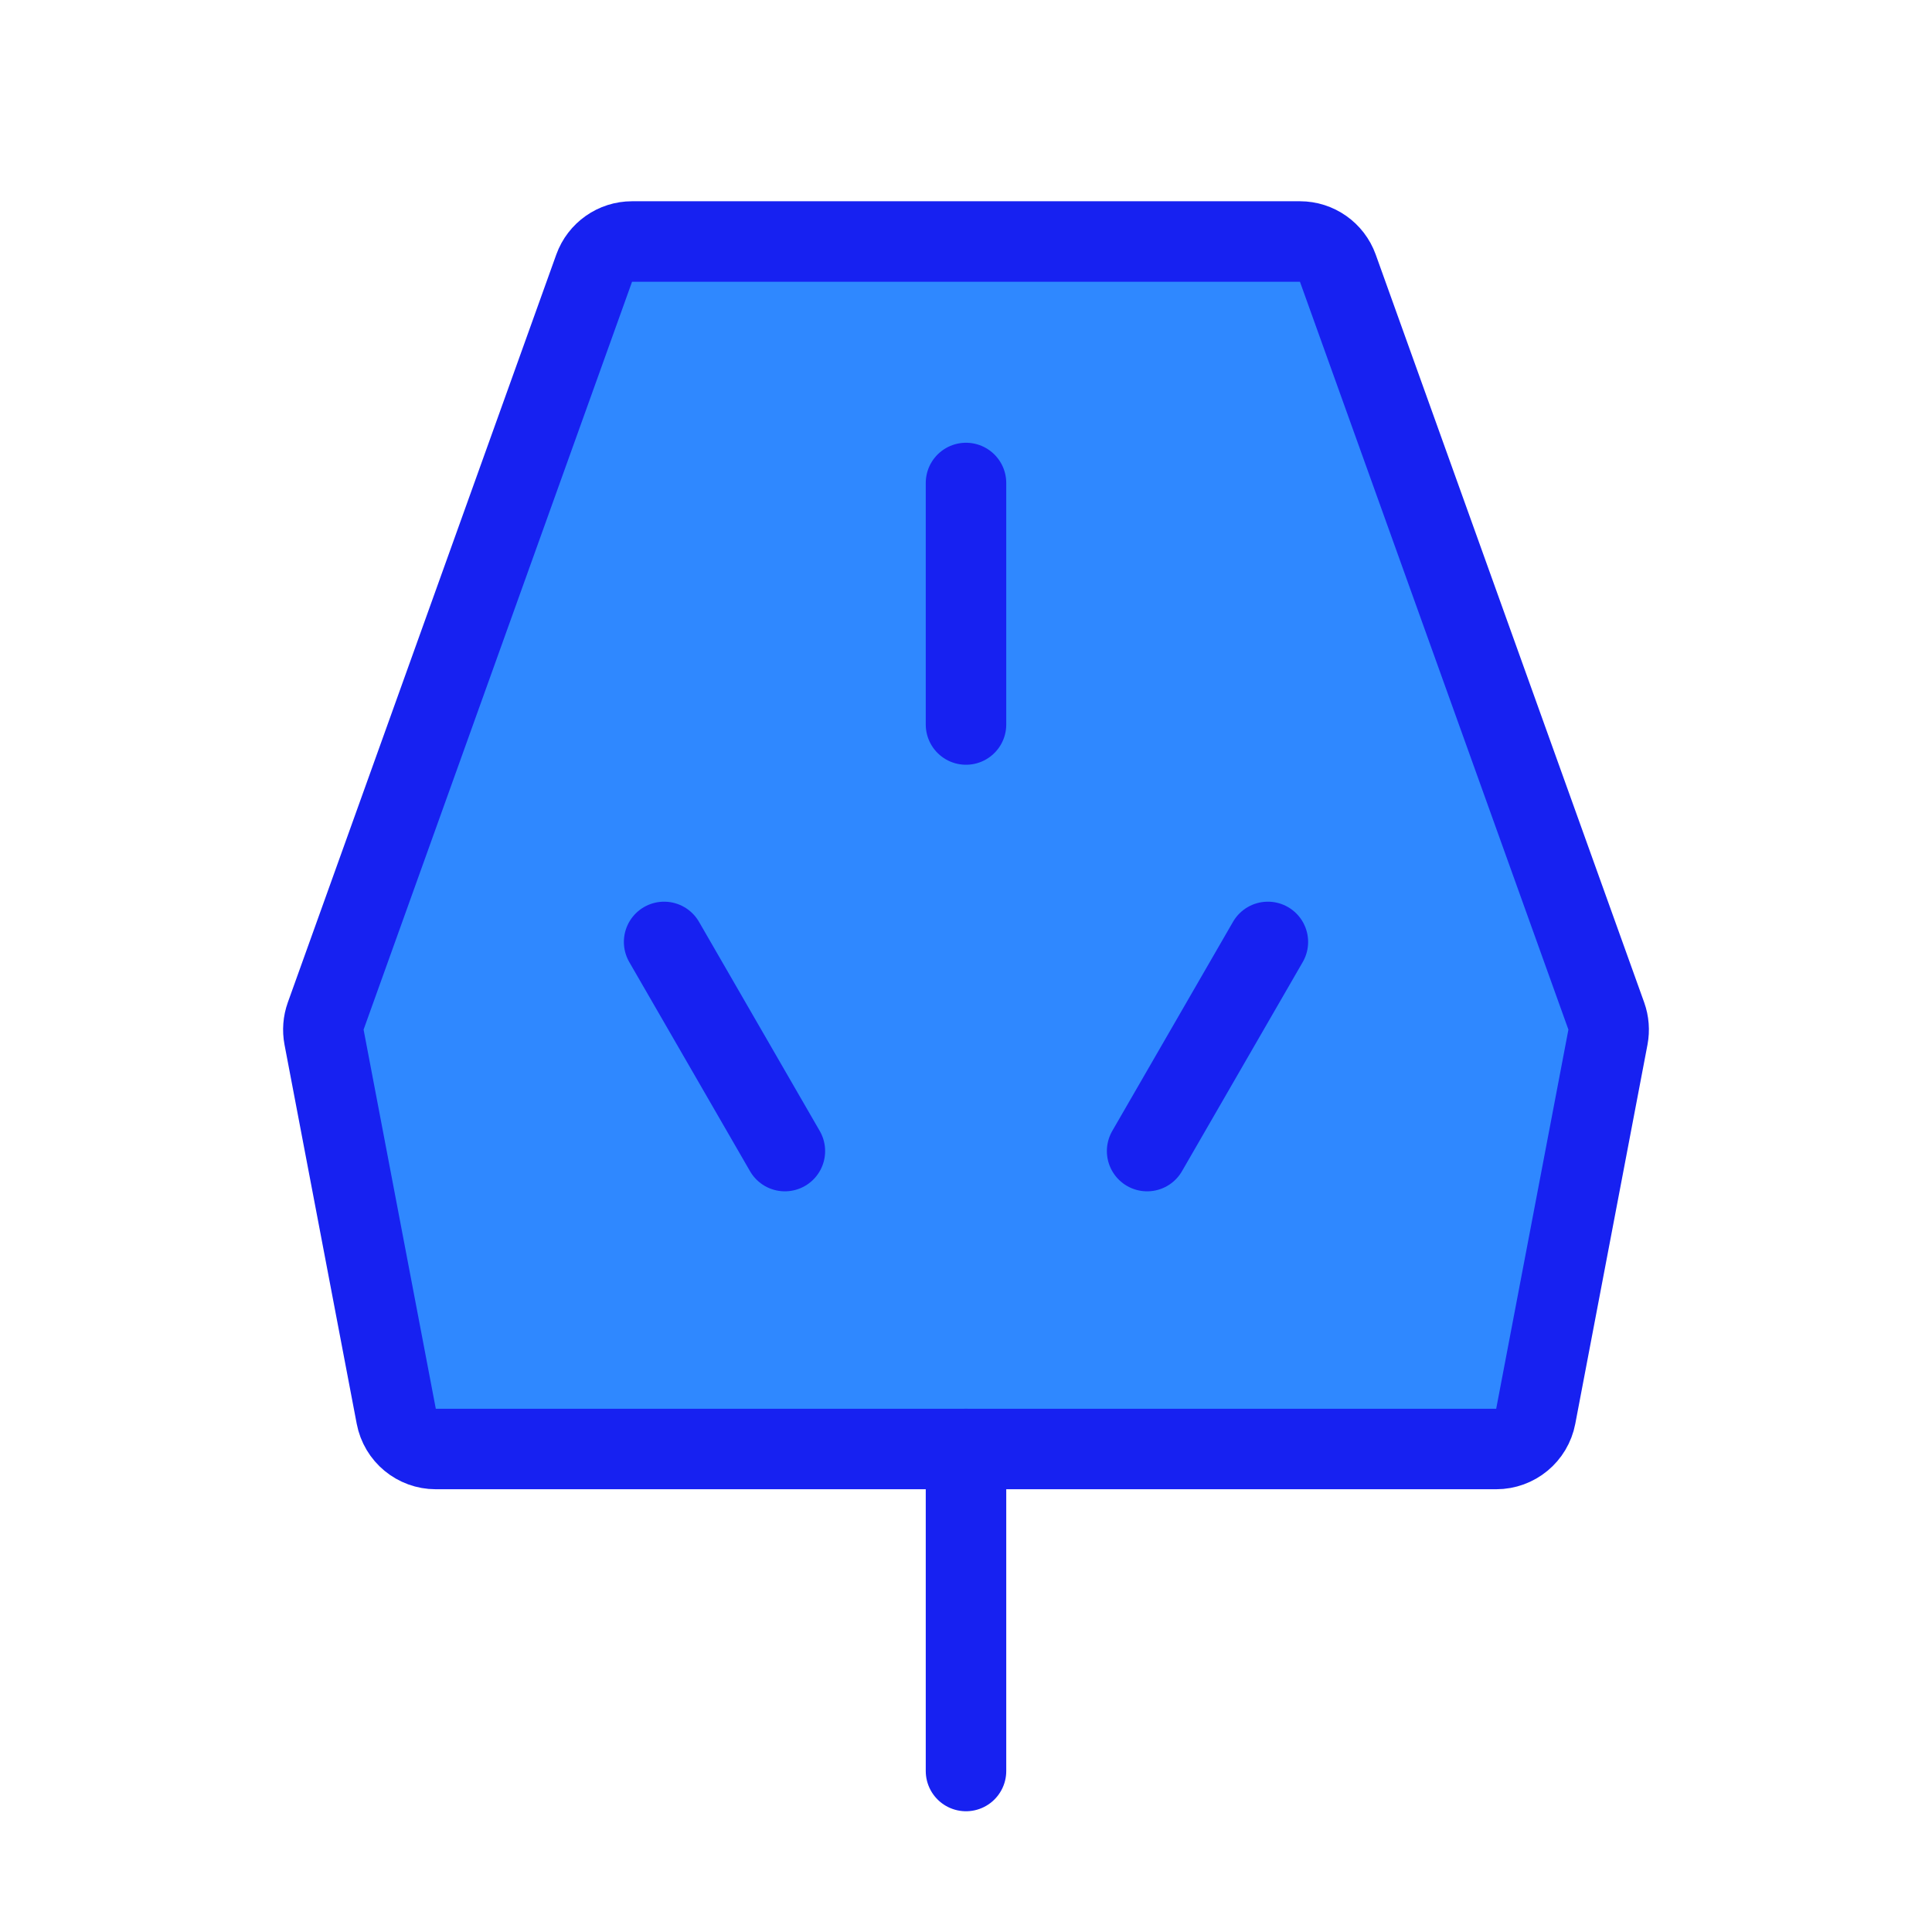 <?xml version="1.0" encoding="UTF-8"?><svg width="24" height="24" viewBox="0 0 48 48" fill="none" xmlns="http://www.w3.org/2000/svg"><path d="M32.297 6H15.704C15.281 6 14.905 6.265 14.762 6.662L8.092 25.243C8.032 25.411 8.018 25.593 8.051 25.768L9.845 35.187C9.935 35.659 10.347 36 10.828 36H37.172C37.653 36 38.065 35.659 38.155 35.187L39.949 25.768C39.982 25.593 39.968 25.411 39.908 25.243L33.238 6.662C33.095 6.265 32.718 6 32.297 6Z" fill="#2F88FF" stroke="#1721F1" stroke-width="2" stroke-linecap="round" stroke-linejoin="round"/><path d="M24 36V44" stroke="#1721F1" stroke-width="2" stroke-linecap="round" stroke-linejoin="round"/><path d="M24 12V18" stroke="#1721F1" stroke-width="2" stroke-linecap="round" stroke-linejoin="round"/><path d="M16.5 23.402L19.5 28.598" stroke="#1721F1" stroke-width="2" stroke-linecap="round" stroke-linejoin="round"/><path d="M31.5 23.402L28.5 28.598" stroke="#1721F1" stroke-width="2" stroke-linecap="round" stroke-linejoin="round"/></svg>